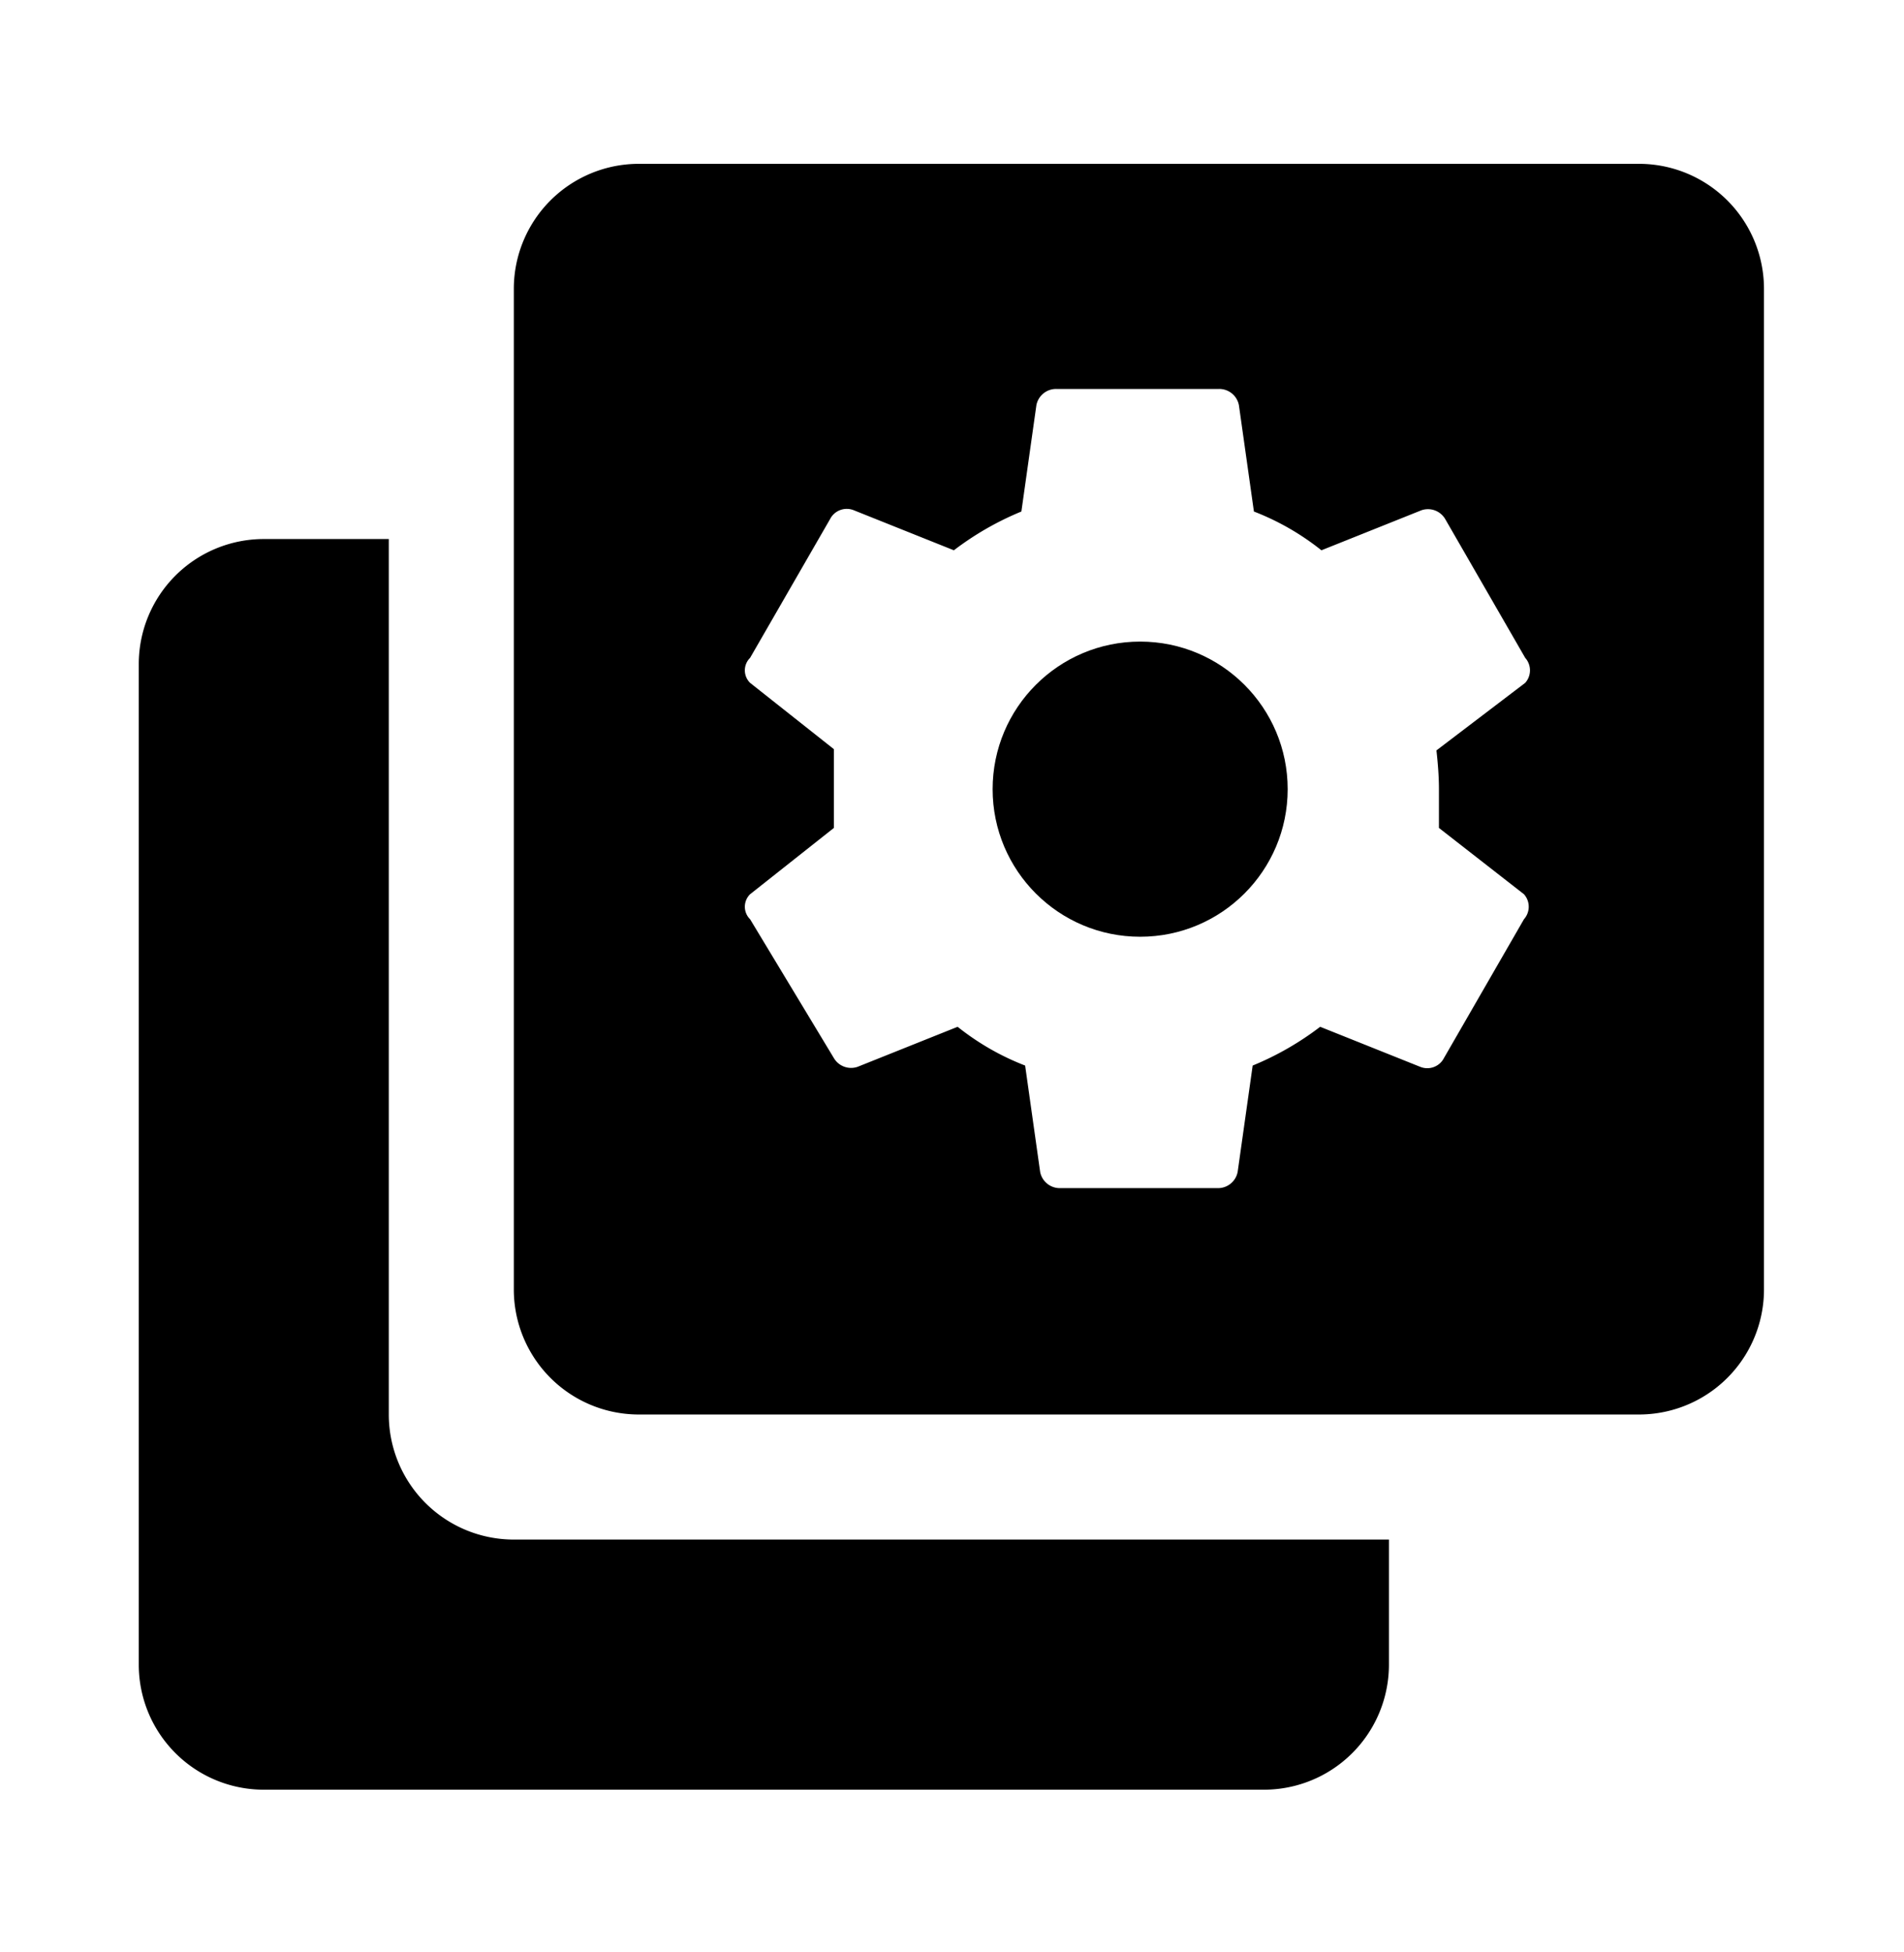 <svg xmlns="http://www.w3.org/2000/svg" viewBox="0 0 15.23 15.61"><title>bulk-actions</title><g id="Layer_1" data-name="Layer 1"><circle cx="9.12" cy="6.31" r="1.18"/><path d="M13.11,1.31h-8a1,1,0,0,0-1,1v8a1,1,0,0,0,1,1h8a1,1,0,0,0,1-1v-8A1,1,0,0,0,13.11,1.31Zm-1.6,5c0,.1,0,.21,0,.31l.68.53a.15.15,0,0,1,0,.2l-.64,1.11a.15.15,0,0,1-.19.07l-.8-.32a2.38,2.38,0,0,1-.54.31l-.12.85a.16.16,0,0,1-.16.13H8.48a.16.16,0,0,1-.16-.13L8.2,8.52a2.05,2.05,0,0,1-.54-.31l-.8.32a.16.16,0,0,1-.19-.07L6,7.35a.14.14,0,0,1,0-.2l.67-.53c0-.1,0-.21,0-.31s0-.22,0-.32l-.67-.53a.14.14,0,0,1,0-.2l.64-1.11a.15.15,0,0,1,.19-.07l.8.32a2.38,2.38,0,0,1,.54-.31l.12-.85a.16.16,0,0,1,.16-.13H9.75a.16.16,0,0,1,.16.13l.12.85a2.05,2.05,0,0,1,.54.31l.8-.32a.16.16,0,0,1,.19.07l.64,1.11a.15.15,0,0,1,0,.2L11.49,6C11.5,6.09,11.51,6.2,11.51,6.31Z"/><path d="M3.11,11.31v-7h-1a1,1,0,0,0-1,1v8a1,1,0,0,0,1,1h8a1,1,0,0,0,1-1v-1h-7A1,1,0,0,1,3.11,11.31Z"/></g></svg>
